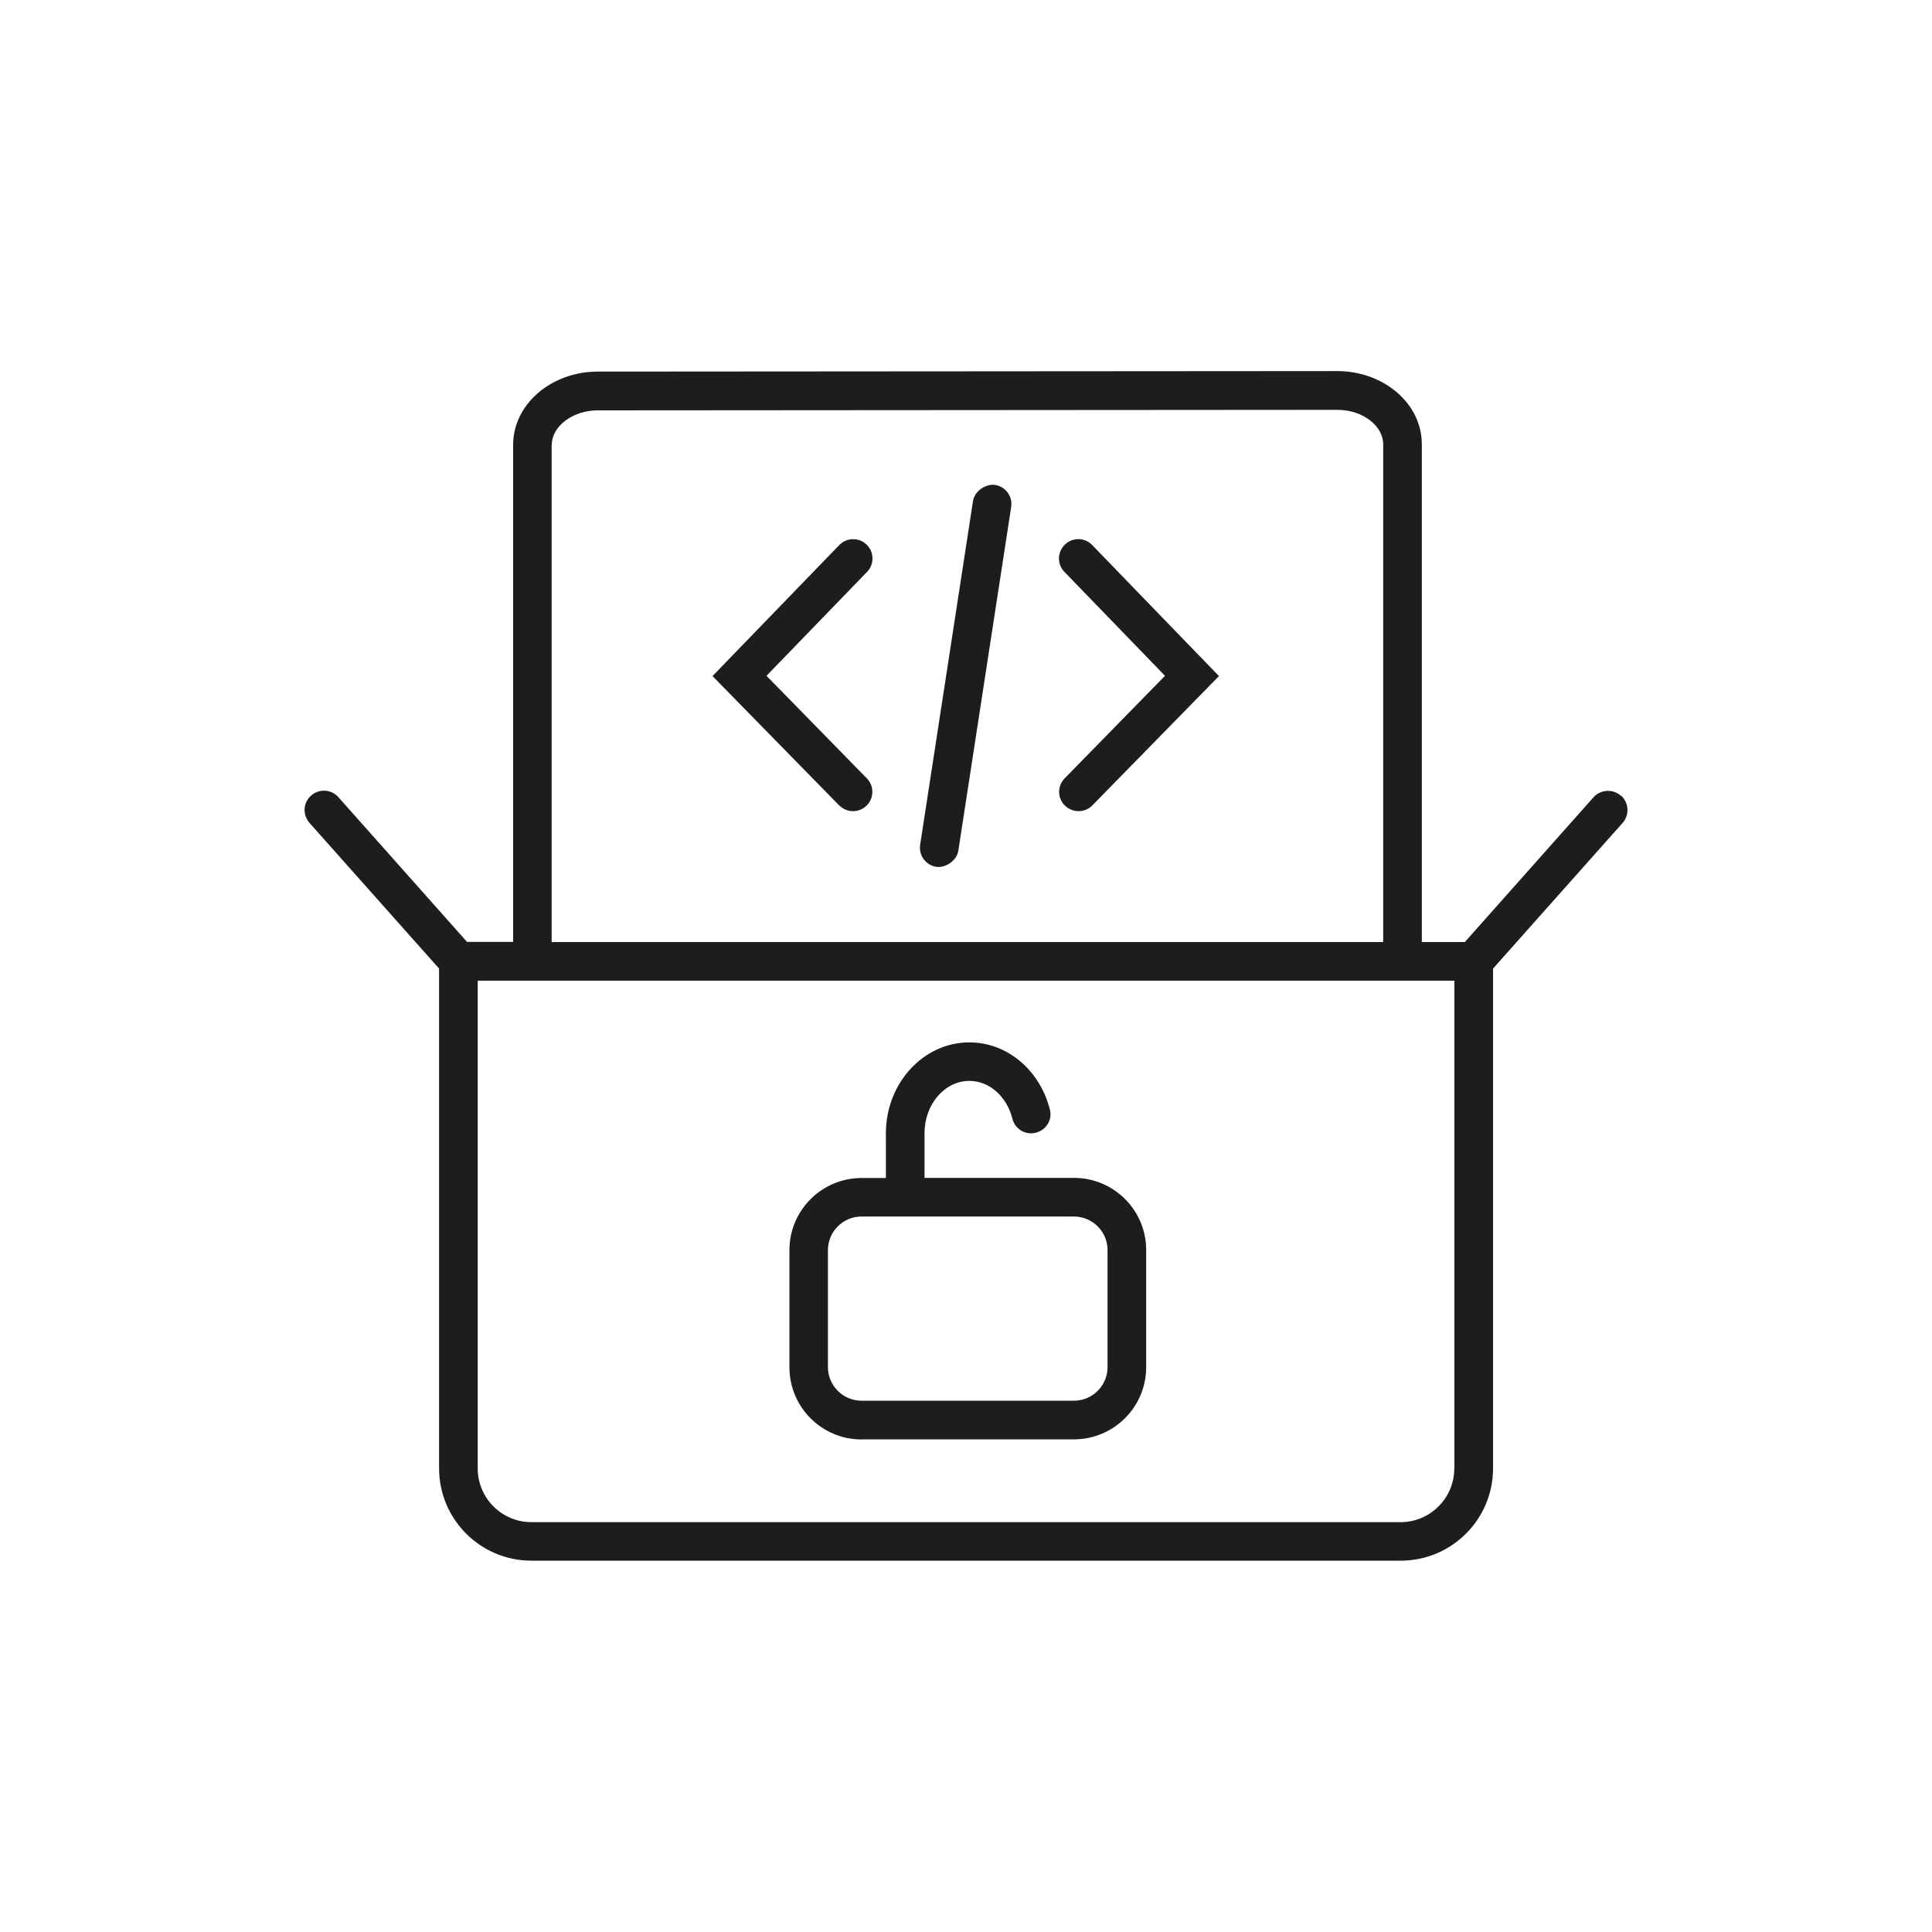 <?xml version="1.0" encoding="UTF-8"?>
<svg id="Ebene_1" data-name="Ebene 1" xmlns="http://www.w3.org/2000/svg" viewBox="0 0 150 150">
  <defs>
    <style>
      .cls-1 {
        fill: #1d1d1b;
        stroke-width: 0px;
      }
    </style>
  </defs>
  <path class="cls-1" d="M65.15,62.53l-9.83-10.04,9.84-10.17c.58-.6,1.53-.61,2.12-.04h0c.6.58.61,1.53.04,2.12l-7.81,8.07,7.79,7.96c.58.59.57,1.54-.02,2.12h0c-.59.58-1.54.57-2.12-.02Z"/>
  <path class="cls-1" d="M82.68,62.55h0c-.59-.58-.6-1.53-.02-2.12l7.79-7.96-7.81-8.07c-.58-.6-.56-1.54.04-2.12h0c.6-.58,1.55-.56,2.12.04l9.84,10.17-9.83,10.04c-.58.59-1.53.6-2.12.02Z"/>
  <rect class="cls-1" x="59.98" y="50.98" width="30" height="3" rx="1.5" ry="1.5" transform="translate(11.71 118.61) rotate(-81.26)"/>
  <path class="cls-1" d="M66.89,111.75h16.49c3.1,0,5.61-2.51,5.61-5.61v-9.08c0-3.1-2.51-5.61-5.61-5.61h-11.6v-3.47c0-2.24,1.56-4.06,3.48-4.06,1.58,0,2.92,1.24,3.34,2.93.17.67.76,1.14,1.45,1.14h0c.95,0,1.7-.88,1.47-1.81-.74-3.02-3.26-5.25-6.26-5.25-3.57,0-6.48,3.17-6.48,7.06v3.47h-1.88c-3.1,0-5.61,2.51-5.61,5.61v9.08c0,3.1,2.51,5.61,5.61,5.61ZM64.28,97.06c0-1.44,1.17-2.61,2.61-2.61h16.49c1.44,0,2.61,1.17,2.61,2.61v9.08c0,1.44-1.17,2.61-2.61,2.61h-16.49c-1.44,0-2.61-1.17-2.61-2.61v-9.08Z"/>
  <path class="cls-1" d="M125.84,61.78h0c-.62-.55-1.57-.49-2.12.12l-9.99,11.24h-3.34v-38.64c0-1.57-.72-3.04-2.03-4.12-1.23-1.01-2.84-1.57-4.54-1.57h0l-57.41.04c-3.62,0-6.57,2.55-6.57,5.68v38.6h-3.58l-9.99-11.24c-.55-.62-1.5-.67-2.12-.12h0c-.62.55-.67,1.5-.12,2.12l10.06,11.31v38.8c0,3.96,3.21,7.17,7.17,7.17h67.49c3.96,0,7.17-3.21,7.17-7.17v-38.8l10.06-11.31c.55-.62.49-1.57-.12-2.12ZM42.84,34.54c0-1.45,1.63-2.68,3.57-2.68l57.41-.04h0c1.01,0,1.94.31,2.63.88.61.5.94,1.14.94,1.8v38.64s-64.56,0-64.56,0v-38.6ZM112.91,114.01c0,2.3-1.87,4.17-4.17,4.17H41.26c-2.3,0-4.17-1.87-4.17-4.17v-37.87h75.83v37.87Z"/>
</svg>